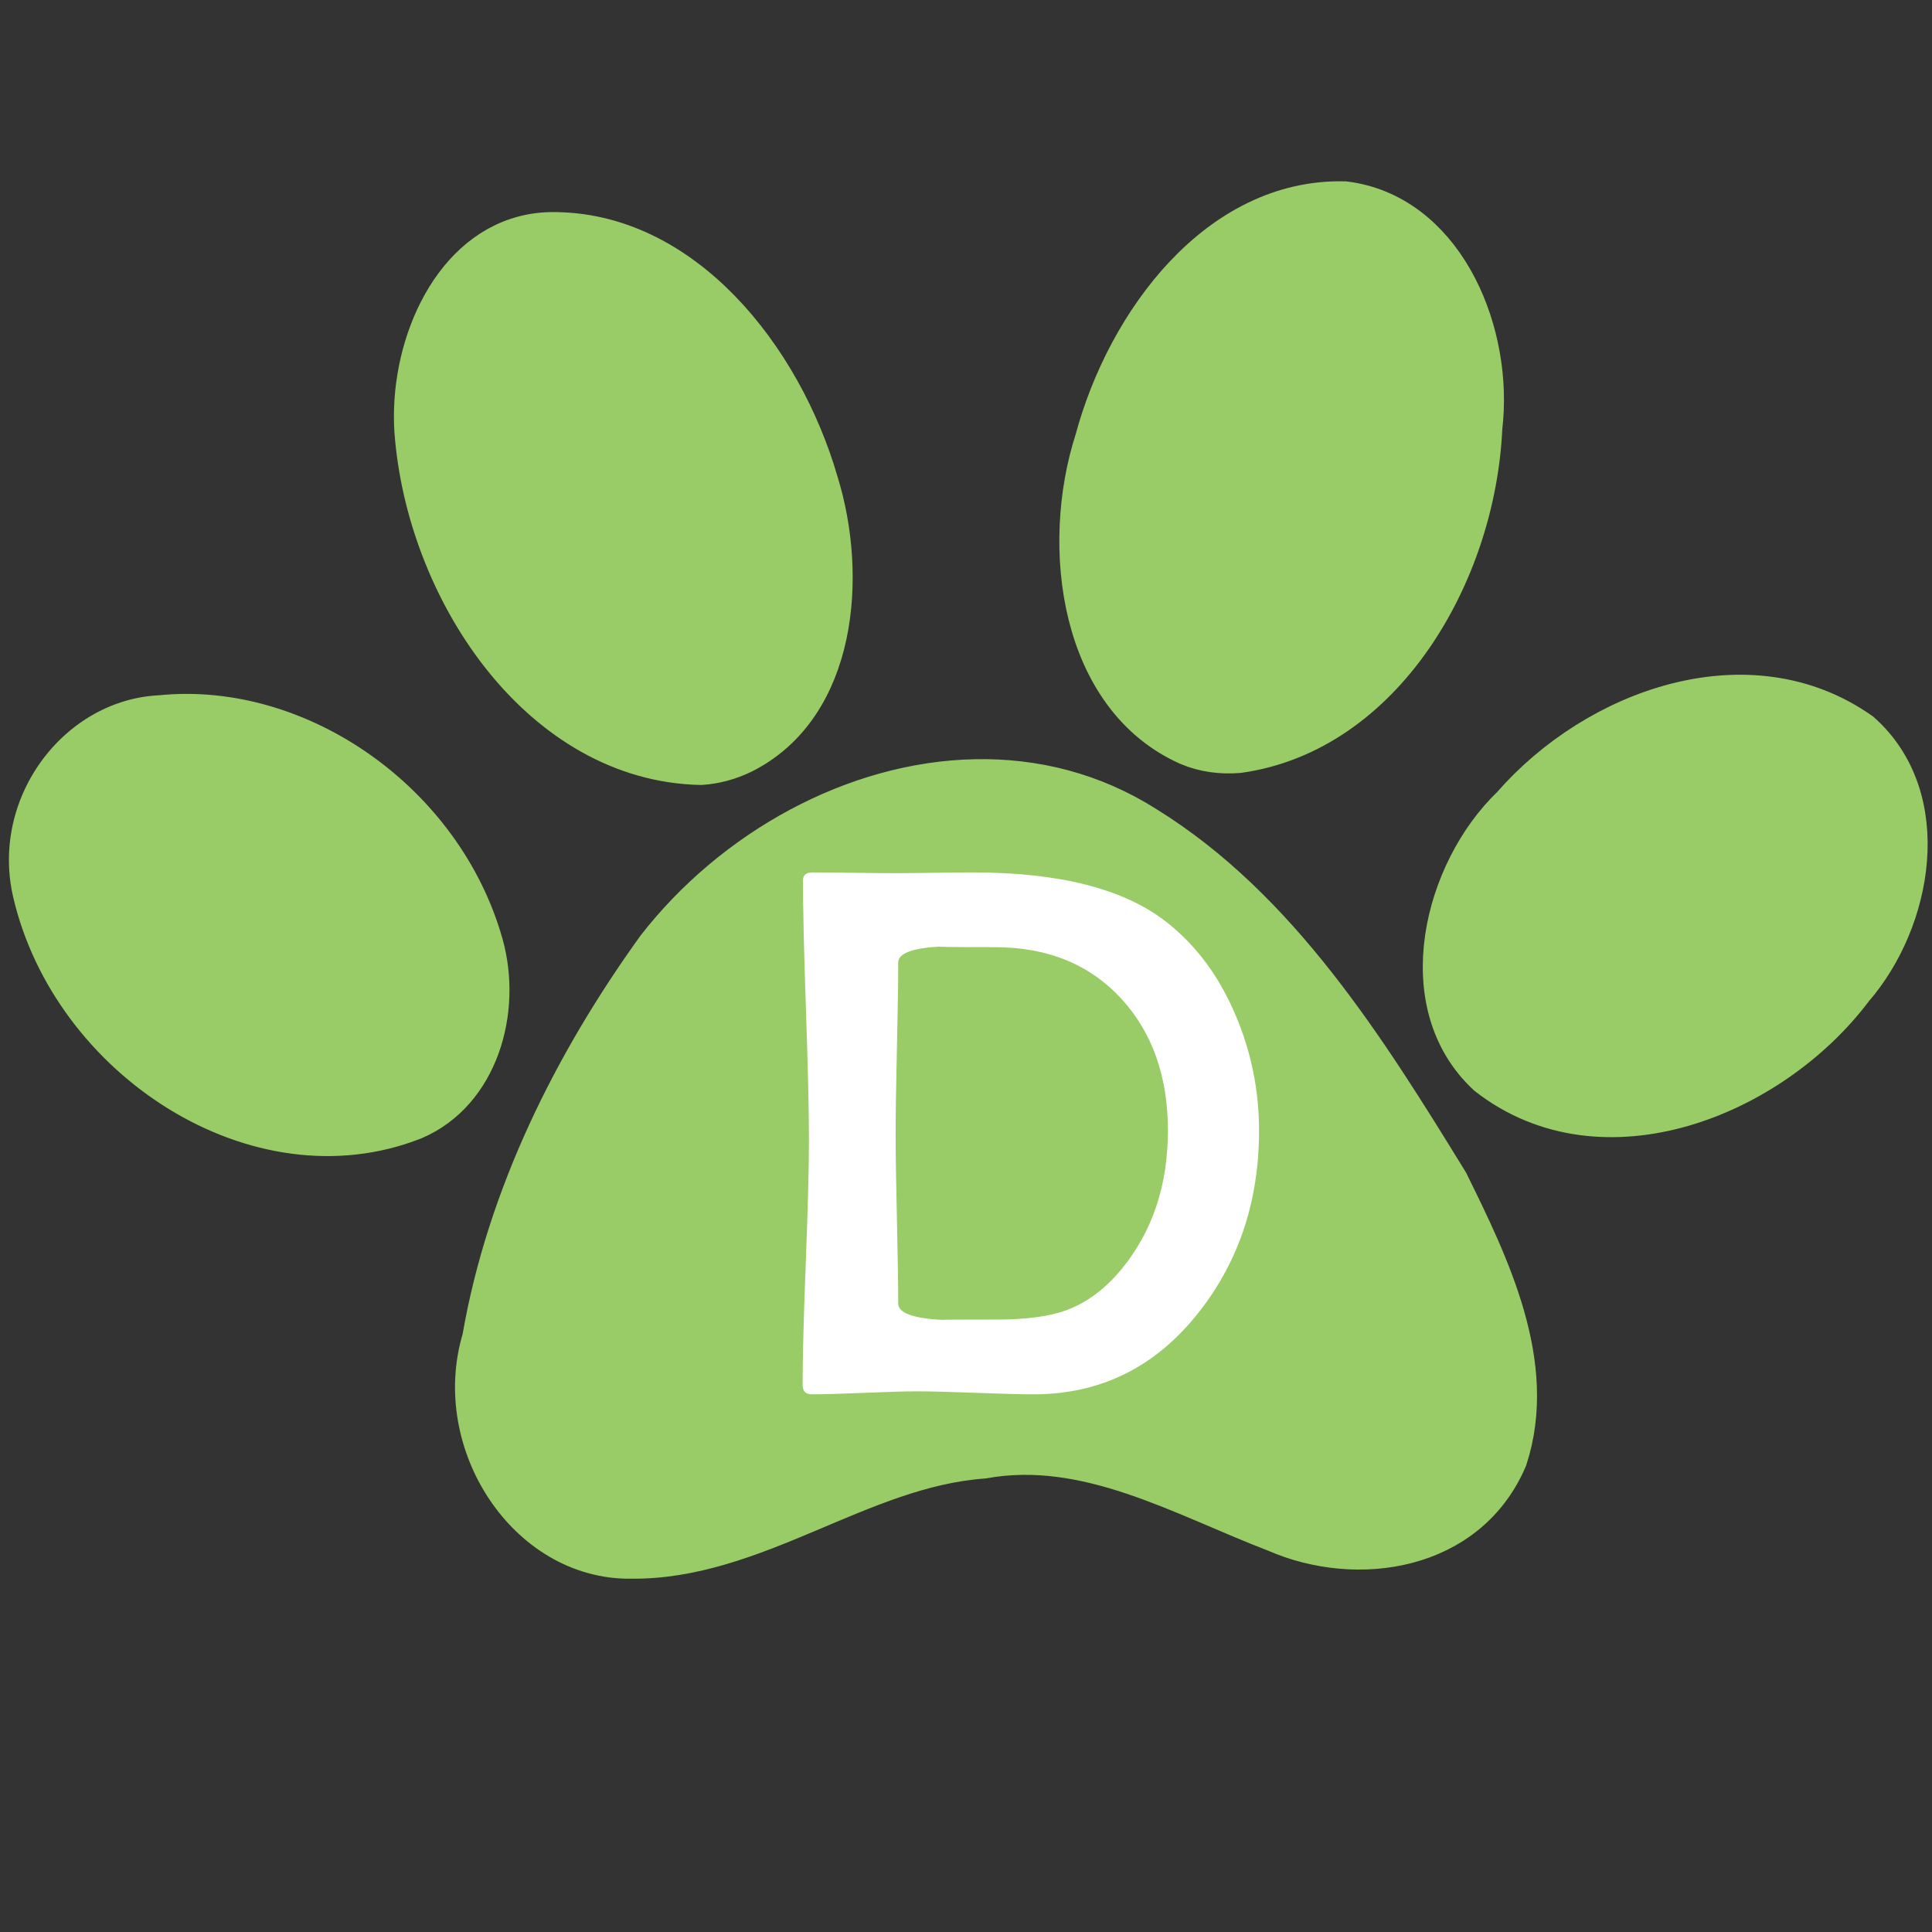 <?xml version="1.0" encoding="utf-8"?>
<!-- Generator: Adobe Illustrator 16.0.0, SVG Export Plug-In . SVG Version: 6.00 Build 0)  -->
<!DOCTYPE svg PUBLIC "-//W3C//DTD SVG 1.1//EN" "http://www.w3.org/Graphics/SVG/1.1/DTD/svg11.dtd">
<svg version="1.1" id="Layer_1" xmlns="http://www.w3.org/2000/svg" xmlns:xlink="http://www.w3.org/1999/xlink" x="0px" y="0px"
	 width="424px" height="424px" viewBox="0 0 424 424" enable-background="new 0 0 424 424" xml:space="preserve">
<rect x="0" y="0" width="424" height="424" fill="#333333" stroke="none"/>
<rect x="343" y="232" display="none" fill="#FFFFFF" width="42" height="34"/>
<path id="path1575" fill="#99CC66" stroke="#99CC66" stroke-width="9" stroke-miterlimit="10" d="M297.102,44.616
	c-0.662-0.131-1.343-0.235-2.019-0.32c-27.52-0.684-47.694,26.268-54.702,52.302c-7.539,23.376-3.301,56.337,20.435,66.91
	c3.455,1.481,7.241,1.936,10.935,1.65c31.745-4.4,52.015-39.222,53.453-71.288C327.662,73.482,317.484,48.609,297.102,44.616z
	 M113.539,52.279c-16.125,5.309-24.127,26.678-22.345,43.962c3.221,34.346,27.922,70.794,62.606,71.53
	c3.178-0.206,6.293-1.066,9.184-2.474c20.574-10.333,22.899-38.907,16.483-59.488c-7.918-27.307-29.717-55.082-58.526-54.76
	C118.306,51.089,115.838,51.52,113.539,52.279z M408.286,160.788c-24.392-17.21-57.883-5.207-76.483,16.167
	c-14.871,14.248-22.273,43.315-5.321,58.986c25.176,19.665,62.223,4.864,80.158-19.031
	C419.609,201.995,424.511,175.198,408.286,160.788z M21.232,161.607c-10.63,6.841-17.134,20.431-13.978,34.16
	c8.479,36.723,49.393,63.415,83.566,49.87c14.053-6.021,19.215-23.761,15.136-38.357c-8.777-31.178-40.445-53.286-70.676-50.211
	C30.193,157.287,25.391,158.933,21.232,161.607z M214.037,171.116c-26.443,0.524-53.086,15.317-69.883,36.935
	c-18.112,25.166-32.808,54.345-38.245,85.785c-6.849,22.694,9.883,48.382,32.495,48.127c27.217,0.333,50.287-20.012,77.311-21.964
	c22.896-4.142,43.643,8.229,64.408,16.197c17.69,7.699,41.924,4.19,50.58-16.125c6.738-20.679-3.986-42.415-12.884-60.52
	c-18.007-29.321-37.297-60.141-66.35-78.126C239.815,174.004,226.951,170.854,214.037,171.116z"/>
<g>
	<path fill="#FFFFFF" d="M276.312,248.117c0,15.294-4.354,28.52-13.062,39.676c-9.471,12.137-21.607,18.205-36.41,18.205
		c-2.83,0-7.09-0.108-12.776-0.326c-5.688-0.217-9.947-0.327-12.776-0.327c-2.559,0-6.408,0.11-11.552,0.327
		c-5.144,0.218-8.994,0.326-11.552,0.326c-1.361,0-2.041-0.68-2.041-2.041c0-5.932,0.231-14.885,0.694-26.858
		c0.462-11.973,0.694-20.953,0.694-26.94c0-6.313-0.219-15.81-0.653-28.491c-0.437-12.681-0.653-22.178-0.653-28.491
		c0-1.143,0.707-1.714,2.123-1.714c2.012,0,5.02,0.028,9.021,0.082c4,0.055,7.007,0.082,9.021,0.082c1.85,0,4.68-0.027,8.49-0.082
		c3.809-0.054,6.694-0.082,8.654-0.082c18.885,0,32.953,3.565,42.206,10.694c6.64,5.117,11.782,12.001,15.429,20.654
		C274.598,230.865,276.312,239.301,276.312,248.117z M256.311,248.117c0-11.756-3.348-21.334-10.041-28.736
		c-6.967-7.674-16.273-11.511-27.92-11.511c-9.633,0-13.525-0.054-11.674-0.163c-6.368,0.326-9.553,1.497-9.553,3.511
		c0,4.191-0.096,10.463-0.285,18.817c-0.191,8.354-0.285,14.627-0.285,18.817c0,4.137,0.094,10.341,0.285,18.613
		c0.189,8.272,0.285,14.478,0.285,18.612c0,2.069,3.266,3.266,9.797,3.593c-0.871-0.054,3.103-0.082,11.92-0.082
		c6.258,0,11.237-0.653,14.939-1.959c4.571-1.633,8.68-4.653,12.326-9.062C252.908,270.296,256.311,260.146,256.311,248.117z"/>
</g>
<g>
</g>
<g>
</g>
<g>
</g>
<g>
</g>
<g>
</g>
<g>
</g>
<g>
</g>
<g>
</g>
<g>
</g>
<g>
</g>
<g>
</g>
<g>
</g>
<g>
</g>
<g>
</g>
<g>
</g>
</svg>
